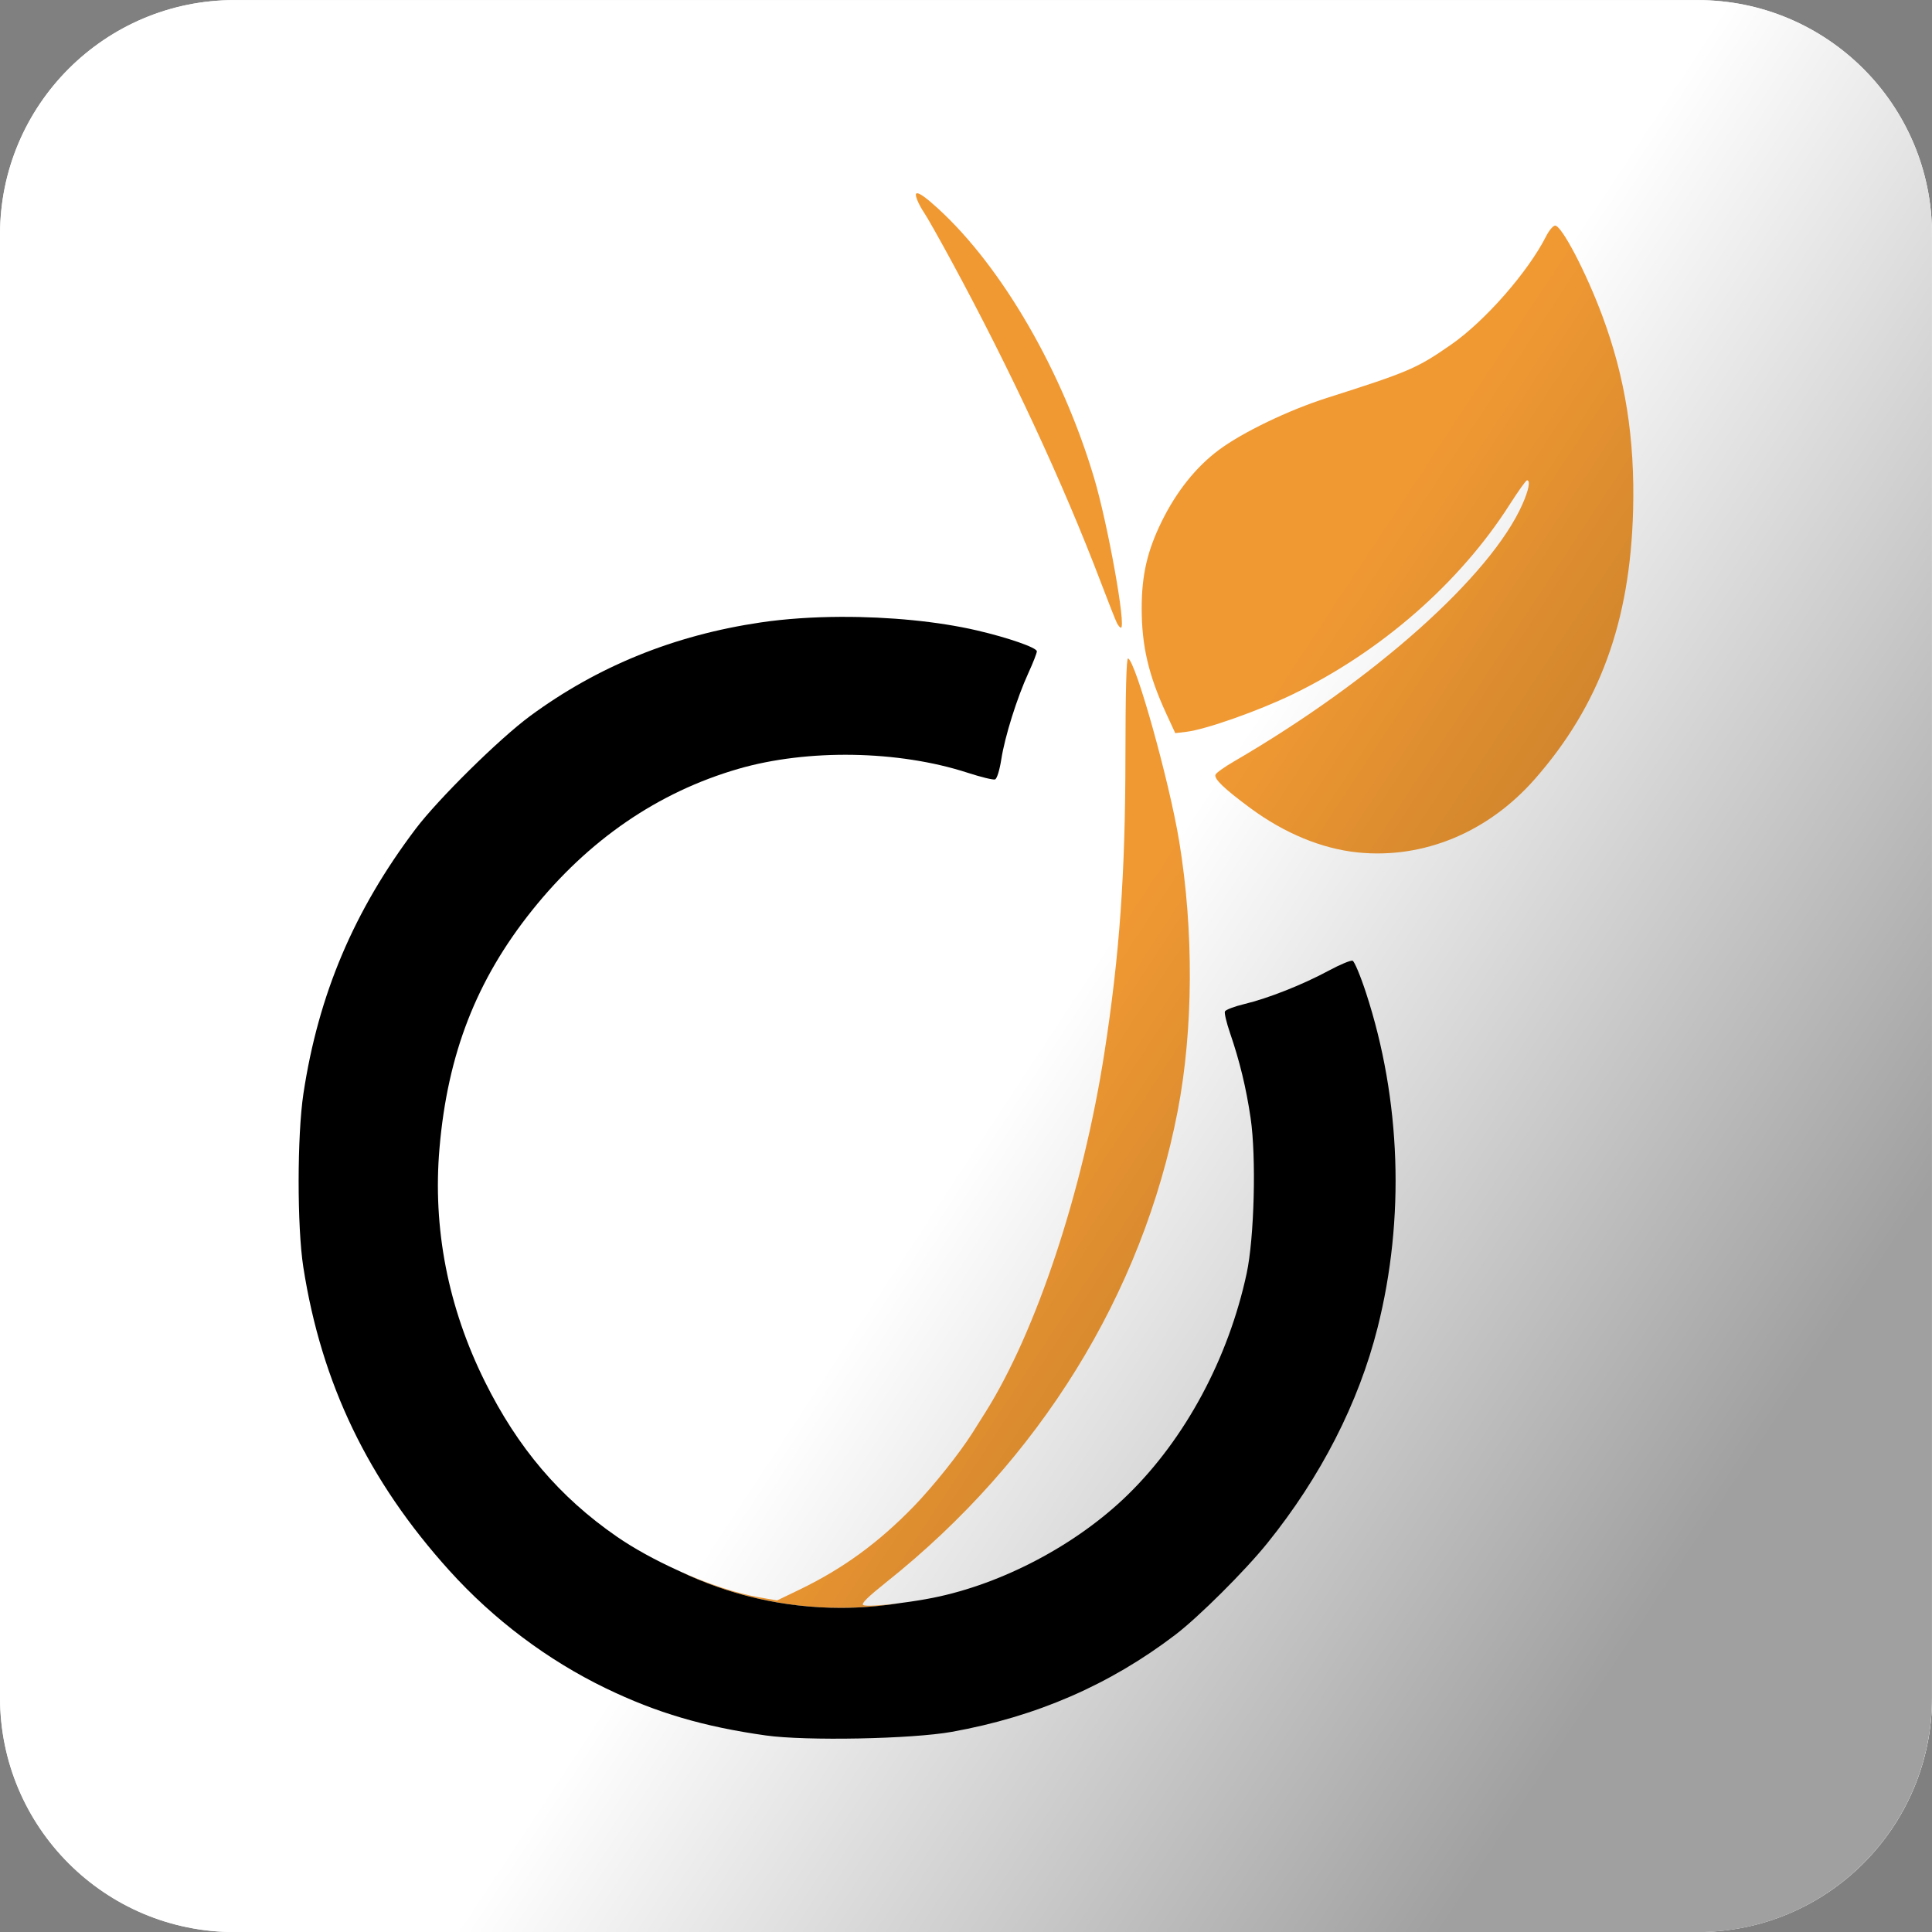 <svg xmlns="http://www.w3.org/2000/svg" viewBox="0 0 100 100"><rect x="0" y="0" width="100" height="100" fill="#808080" stroke="none"/><defs><linearGradient y2="61.752" x2="48.727" y1="85.34" x1="84.49" gradientUnits="userSpaceOnUse" id="0" gradientTransform="matrix(1 0 0 1 0 .005)"><stop stop-opacity=".374"/><stop offset="1" stop-opacity="0"/></linearGradient></defs><g transform="matrix(1 0 0 1.0.005.004)" fill="#fff"><path d="m87.86 0h-75.73c-6.702 0-12.136 5.434-12.136 12.136v75.73c0 6.702 5.433 12.136 12.136 12.136h75.73c6.702 0 12.136-5.433 12.136-12.136v-75.73c0-6.702-5.433-12.136-12.136-12.136"/><path d="m12.138 0c-6.702 0-12.138 5.435-12.138 12.138v75.72c0 6.702 5.435 12.138 12.138 12.138h75.72c6.702 0 12.138-5.435 12.138-12.138v-75.72c0-6.702-5.435-12.137-12.138-12.137h-75.72"/></g><g transform="matrix(.206 0 0 .206 109.79-16.995)"><g fill="#f09933"><path d="m-302.57 131.06c.649-.082 2.411 1.189 5.344 3.875 16.09 14.733 31.22 40.883 39.19 67.72 3.464 11.662 8.103 37.563 6.719 37.563-.208 0-.646-.49-.969-1.094-.323-.604-2.129-5.182-4.03-10.188-9.504-25.01-22.818-53.645-37.656-80.969-3.093-5.696-6.146-11.1-6.781-12-.635-.904-1.436-2.404-1.781-3.313-.391-1.027-.421-1.545-.031-1.594"/><path d="m-142.22 139.18c1.656 0 7.779 11.707 11.875 22.719 5.764 15.497 8.185 30.838 7.719 48.813-.726 27.98-8.414 48.994-24.687 67.53-11.768 13.405-28 20.13-44.531 18.438-8.978-.92-18.373-4.801-26.938-11.125-6.538-4.828-9.196-7.364-8.781-8.406.185-.464 2.243-1.933 4.563-3.281 35.28-20.505 64.61-46.656 72.59-64.719 1.576-3.563 2.032-5.981 1.125-5.969-.259.003-2.23 2.763-4.375 6.125-12.509 19.607-32.21 36.852-54.44 47.625-8.608 4.172-21.909 8.866-26.719 9.438l-2.844.344-2.281-4.938c-4.443-9.664-6.156-17-6.156-26.406 0-8.384 1.393-14.443 5.03-21.844 3.701-7.53 8.612-13.684 14.313-17.938 5.976-4.459 17.553-10.04 27.25-13.12 20.607-6.564 22.565-7.403 31.19-13.406 8.488-5.909 19.281-18.214 23.844-27.22.744-1.467 1.756-2.656 2.25-2.656"/><path d="m-249.53 247.94c-.411-.13-.643 8.413-.656 24.75-.022 29.29-1.466 49.772-5.281 74.34-5.394 34.741-17.12 70.08-29.969 90.44-.917 1.452-2.372 3.775-3.25 5.156-3.31 5.201-9.84 13.38-14.75 18.438-8.793 9.06-17.664 15.528-28.5 20.781l-5.781 2.781-4.531-.781c-5.728-.982-12.997-3.438-20.03-6.594 12.28 5.917 26.05 9.25 40.594 9.25 5.03 0 9.994-.423 14.813-1.188-4.596.58-8.557.828-9.188.469-.593-.338 1.149-2.043 5.844-5.781 38.485-30.647 64.29-72.41 73.16-118.34 3.93-20.368 4.076-45.32.375-67.813-2.477-15.05-10.936-45.31-12.844-45.906"/></g><path d="m-321.5 237.49c-7.147.025-14.14.487-20.344 1.406-21.738 3.221-40.916 10.993-57.906 23.5-7.737 5.696-23.13 20.892-28.781 28.375-15.494 20.517-24.409 41.549-28.19 66.5-1.589 10.494-1.608 33.463-.031 43.594 4.552 29.24 16.323 53.706 36.719 76.28 11.1 12.288 24.649 22.476 39.31 29.563 12.783 6.178 24.582 9.642 40.19 11.844 10.04 1.417 36.639.901 46.719-.906 21.248-3.811 39.678-11.814 56.19-24.406 5.841-4.455 17.5-16.06 23.09-23 13.427-16.647 22.944-35.24 27.719-54.19 6.891-27.344 5.867-57.22-2.906-84.06-1.399-4.28-2.922-7.92-3.375-8.094-.453-.174-3.163.954-6.03 2.5-6.573 3.543-15.192 6.943-21.16 8.375-2.536.609-4.745 1.456-4.906 1.875-.161.419.414 2.85 1.281 5.375 2.429 7.07 4.065 13.789 5.188 21.438 1.442 9.823.916 30.08-1 39-4.581 21.327-15.414 41.521-29.906 55.656-12.842 12.526-31.466 22.357-48.875 25.844-2.493.499-5.302.94-7.938 1.281-.144.019-.295.044-.438.063-4.819.765-9.779 1.188-14.813 1.188-14.544 0-28.314-3.333-40.594-9.25-.126-.061-.249-.126-.375-.188-.03-.014-.064-.018-.094-.031-5.538-2.515-10.925-5.453-15.281-8.469-14.339-9.926-24.823-22.253-33.09-38.906-9.266-18.657-13.14-38.512-11.406-58.656 2.034-23.695 9.269-42.27 23.281-59.781 14.163-17.702 31.65-29.684 51.813-35.531 17.39-5.04 40.22-4.662 57.56.969 3.362 1.092 6.484 1.862 6.938 1.688.478-.183 1.139-2.304 1.563-5.03.896-5.765 3.956-15.495 6.813-21.719 1.171-2.551 2.125-4.997 2.125-5.438 0-.916-7.202-3.423-15.06-5.25-9.744-2.264-22.09-3.449-34-3.406"/></g><path d="m12.14.003c-6.702 0-12.138 5.435-12.138 12.137v75.73c0 6.702 5.435 12.137 12.138 12.136h75.72c6.702 0 12.137-5.435 12.138-12.136v-75.73c0-6.702-5.435-12.137-12.138-12.137z" fill="url(#0)"/></svg>